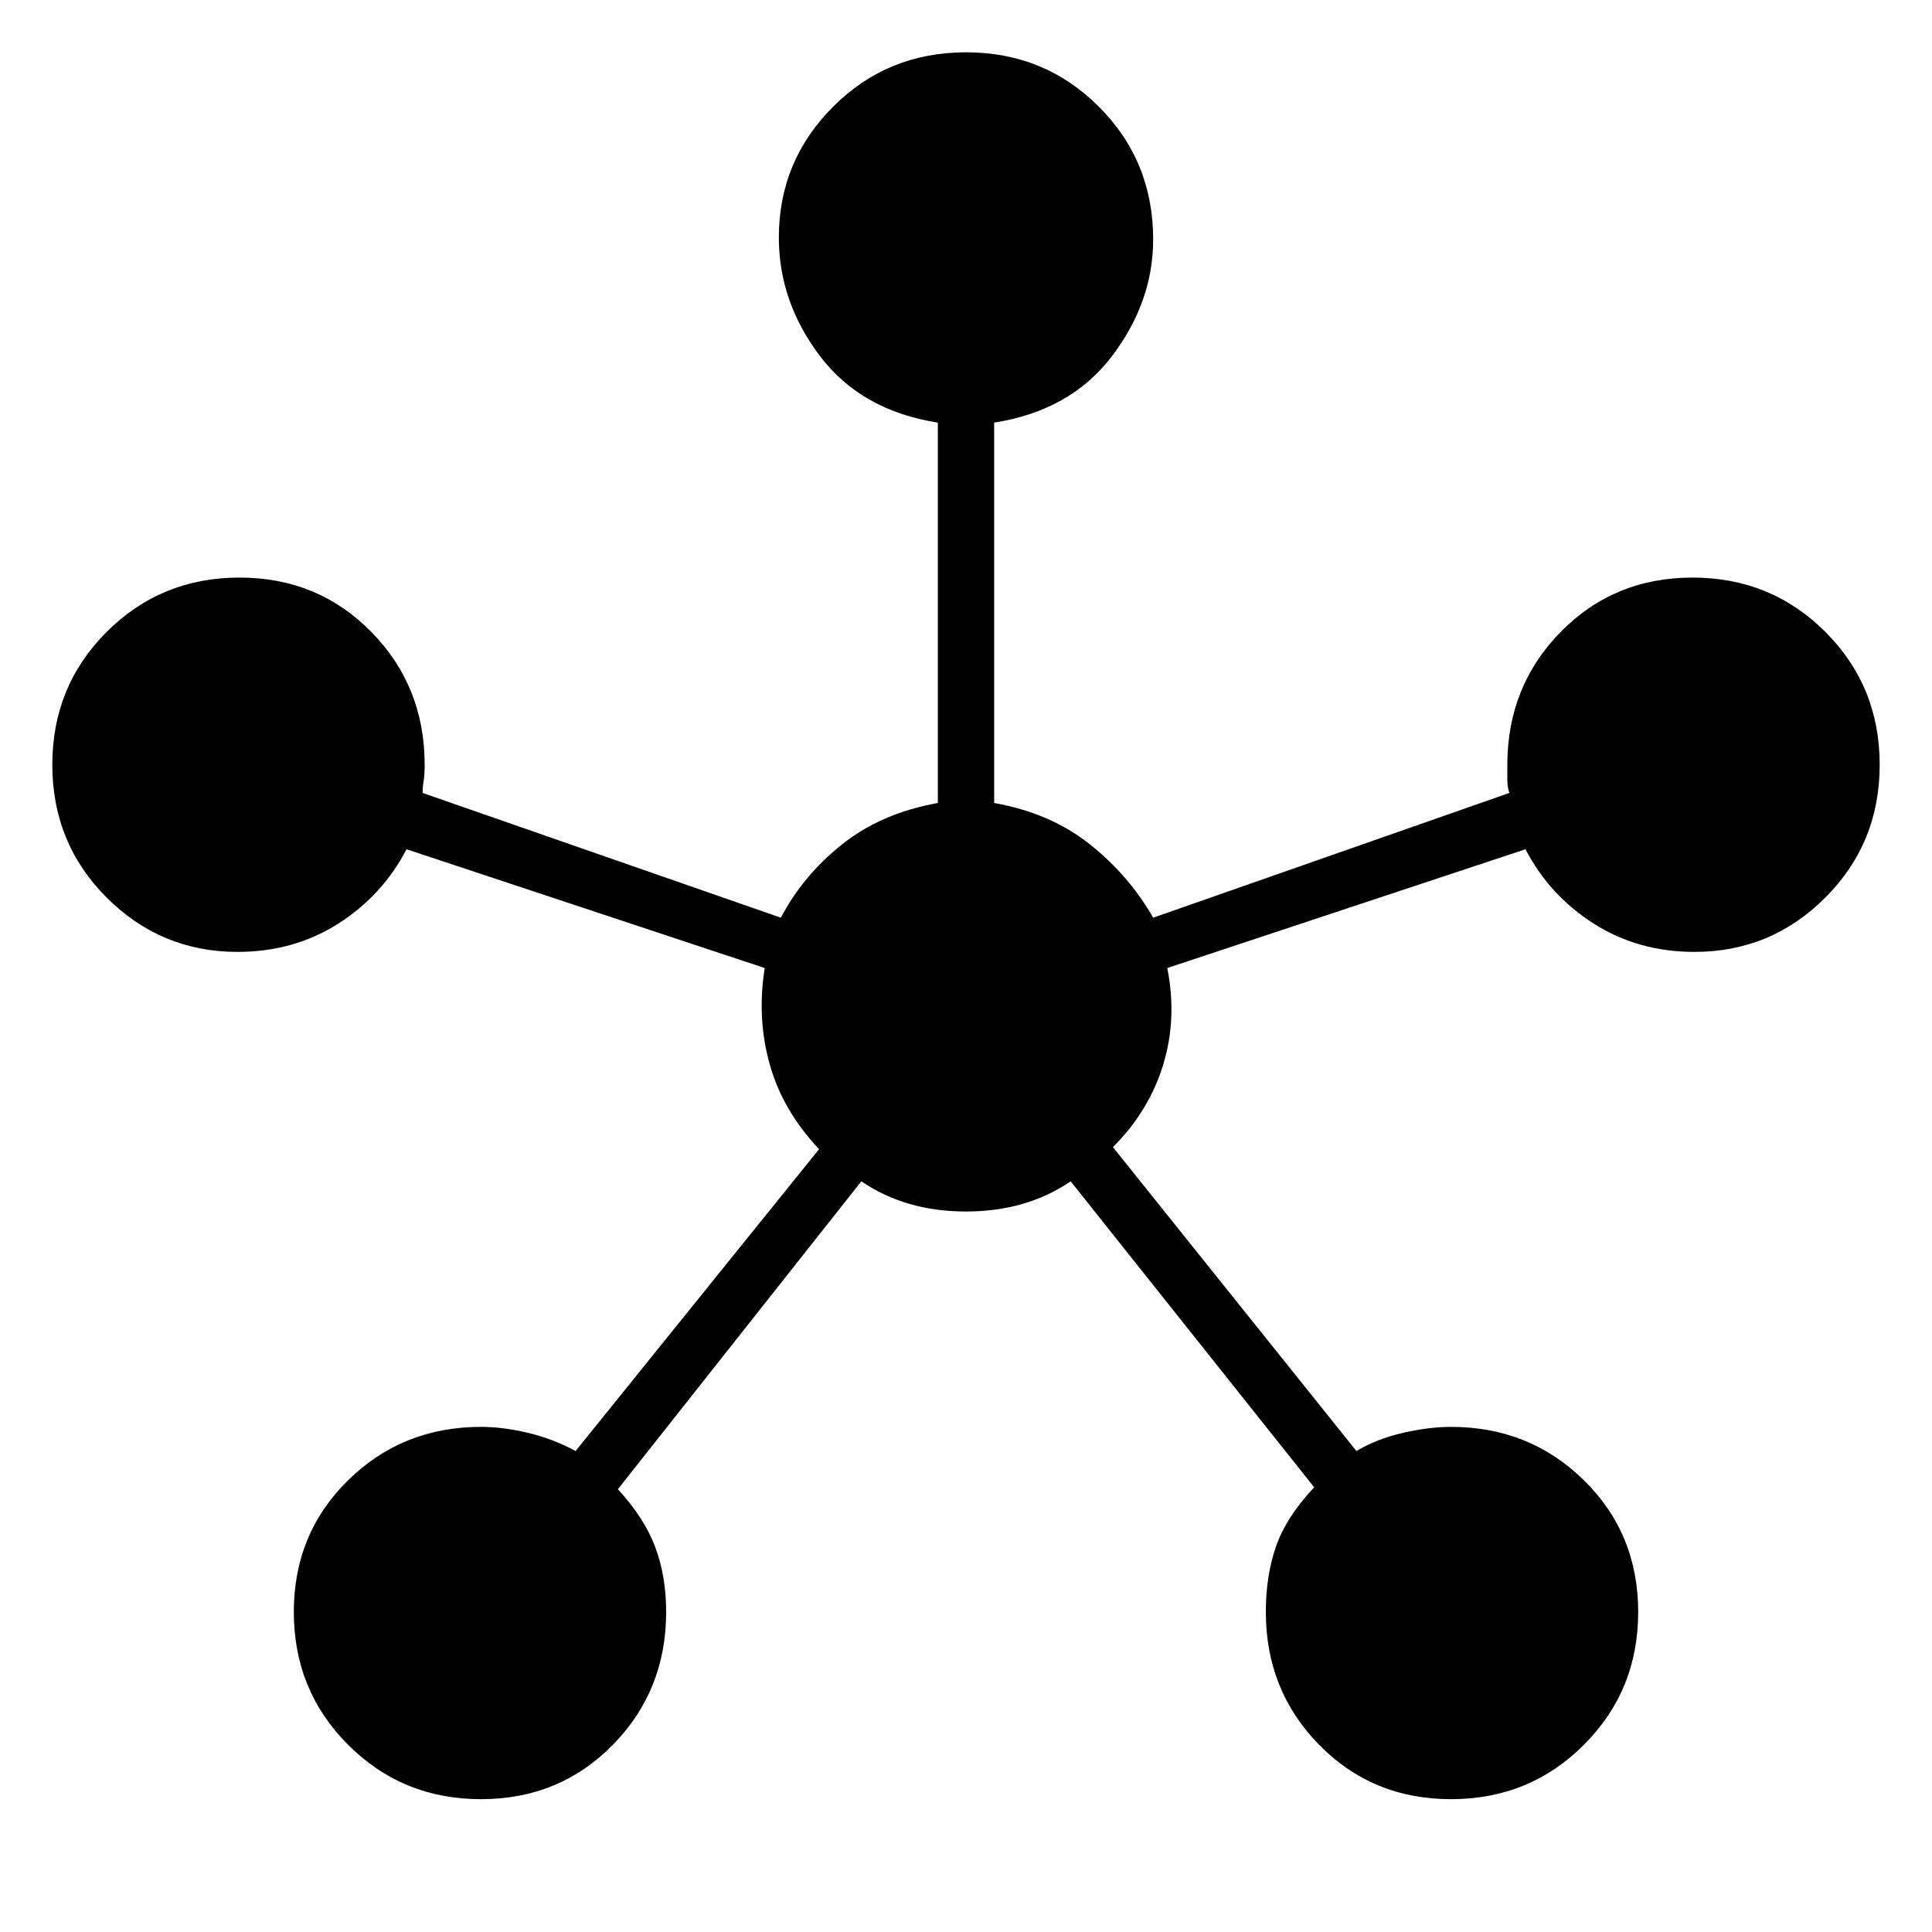 <svg xmlns="http://www.w3.org/2000/svg" height="40" width="40"><path d="M9.958 37.25Q8.333 37.25 7.208 36.125Q6.083 35 6.083 33.375Q6.083 31.75 7.208 30.646Q8.333 29.542 9.958 29.542Q10.417 29.542 10.938 29.667Q11.458 29.792 11.917 30.042L16.958 23.792Q16.208 23 15.938 22.042Q15.667 21.083 15.833 20.042L8.417 17.583Q7.917 18.542 7 19.125Q6.083 19.708 4.917 19.708Q3.333 19.708 2.208 18.583Q1.083 17.458 1.083 15.833Q1.083 14.208 2.208 13.083Q3.333 11.958 4.958 11.958Q6.583 11.958 7.688 13.083Q8.792 14.208 8.792 15.833Q8.792 16.042 8.771 16.167Q8.75 16.292 8.75 16.417L16.167 19Q16.625 18.125 17.438 17.479Q18.25 16.833 19.417 16.625V8.75Q17.833 8.5 16.979 7.375Q16.125 6.25 16.125 4.917Q16.125 3.333 17.25 2.208Q18.375 1.083 20 1.083Q21.625 1.083 22.75 2.208Q23.875 3.333 23.875 4.958Q23.875 6.25 23.021 7.375Q22.167 8.5 20.583 8.75V16.625Q21.75 16.833 22.562 17.479Q23.375 18.125 23.875 19L31.25 16.417Q31.208 16.292 31.208 16.167Q31.208 16.042 31.208 15.833Q31.208 14.208 32.312 13.083Q33.417 11.958 35.042 11.958Q36.667 11.958 37.792 13.083Q38.917 14.208 38.917 15.833Q38.917 17.458 37.792 18.583Q36.667 19.708 35.083 19.708Q33.917 19.708 33 19.125Q32.083 18.542 31.583 17.583L24.167 20.042Q24.375 21.083 24.083 22.042Q23.792 23 23.042 23.75L28.083 30.042Q28.5 29.792 29.042 29.667Q29.583 29.542 30.042 29.542Q31.667 29.542 32.792 30.646Q33.917 31.75 33.917 33.375Q33.917 35 32.792 36.125Q31.667 37.25 30.042 37.25Q28.417 37.25 27.312 36.125Q26.208 35 26.208 33.375Q26.208 32.625 26.417 32.021Q26.625 31.417 27.208 30.792L22.167 24.458Q21.25 25.083 20 25.083Q18.75 25.083 17.833 24.458L12.792 30.833Q13.333 31.417 13.562 32.021Q13.792 32.625 13.792 33.375Q13.792 35 12.688 36.125Q11.583 37.25 9.958 37.25Z"/></svg>